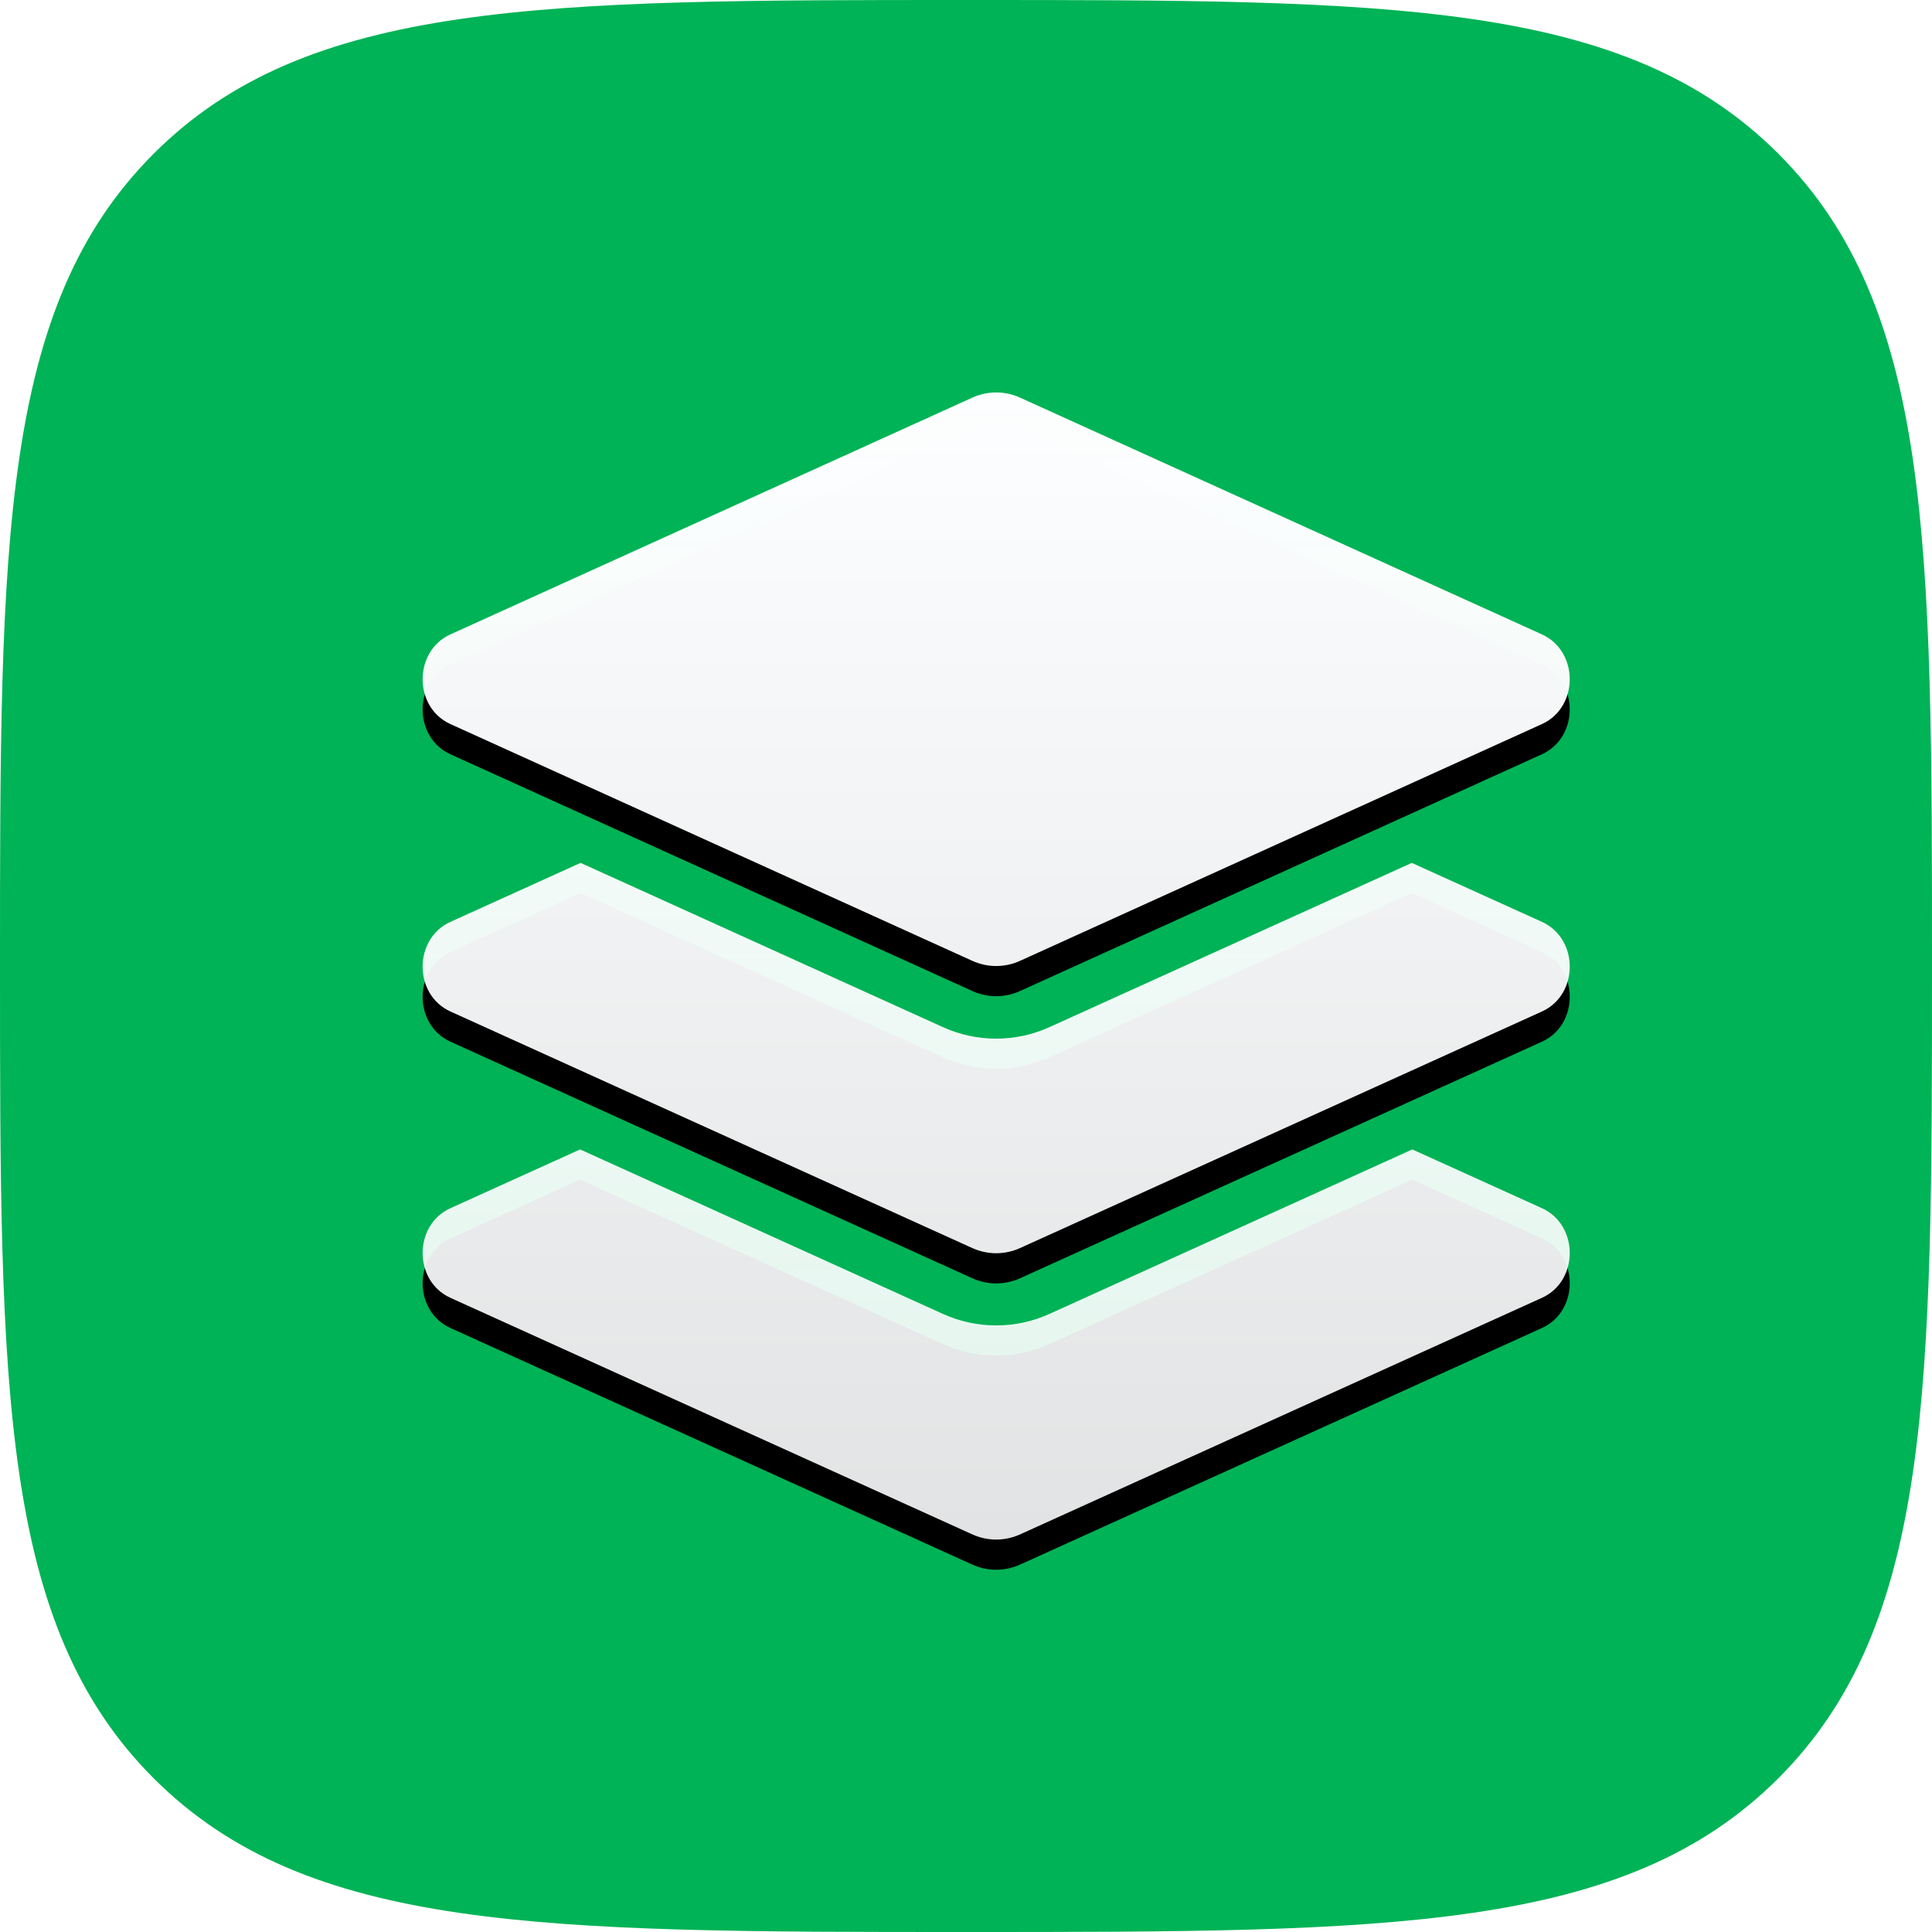 <?xml version="1.0" encoding="UTF-8"?>
<svg width="64px" height="64px" viewBox="0 0 64 64" version="1.1" xmlns="http://www.w3.org/2000/svg" xmlns:xlink="http://www.w3.org/1999/xlink">
    <!-- Generator: Sketch 55 (78076) - https://sketchapp.com -->
    <title>spaces</title>
    <desc>Created with Sketch.</desc>
    <defs>
        <path d="M32,64 C46.022,64 53.817,64 58.909,58.909 C64,53.817 64,46.022 64,32 C64,17.978 64,10.183 58.909,5.091 C53.817,0 46.022,0 32,0 C17.978,0 10.183,0 5.091,5.091 C0,10.183 0,17.978 0,32 C0,46.022 0,53.817 5.091,58.909 C10.183,64 17.978,64 32,64 Z" id="path-1"></path>
        <linearGradient x1="50%" y1="0%" x2="50%" y2="100%" id="linearGradient-3">
            <stop stop-color="#FDFEFF" offset="0%"></stop>
            <stop stop-color="#FBFCFD" stop-opacity="0.9" offset="100%"></stop>
        </linearGradient>
        <path d="M0.921,10.986 L18.21,18.829 C18.714,19.058 19.285,19.058 19.79,18.829 L37.078,10.986 C38.306,10.429 38.306,8.573 37.078,8.015 L19.79,0.172 C19.289,-0.057 18.712,-0.057 18.21,0.172 L0.921,8.015 C-0.307,8.572 -0.307,10.429 0.921,10.986 Z M37.079,17.538 L32.767,15.584 L20.771,21.022 C20.21,21.277 19.614,21.406 19,21.406 C18.386,21.406 17.791,21.277 17.229,21.022 L5.233,15.584 L0.921,17.538 C-0.307,18.095 -0.307,19.95 0.921,20.507 L18.21,28.344 C18.714,28.572 19.285,28.572 19.79,28.344 L37.079,20.507 C38.307,19.95 38.307,18.095 37.079,17.538 Z M37.079,27.023 L32.784,25.076 L20.771,30.522 C20.21,30.776 19.614,30.906 19,30.906 C18.386,30.906 17.791,30.776 17.229,30.522 L5.217,25.076 L0.921,27.023 C-0.307,27.58 -0.307,29.435 0.921,29.992 L18.21,37.829 C18.714,38.057 19.285,38.057 19.79,37.829 L37.079,29.992 C38.307,29.435 38.307,27.58 37.079,27.023 Z" id="path-4"></path>
        <filter x="-5.3%" y="-2.6%" width="110.5%" height="110.5%" filterUnits="objectBoundingBox" id="filter-5">
            <feOffset dx="0" dy="1" in="SourceAlpha" result="shadowOffsetOuter1"></feOffset>
            <feGaussianBlur stdDeviation="0.5" in="shadowOffsetOuter1" result="shadowBlurOuter1"></feGaussianBlur>
            <feColorMatrix values="0 0 0 0 0   0 0 0 0 0   0 0 0 0 0  0 0 0 0.1 0" type="matrix" in="shadowBlurOuter1"></feColorMatrix>
        </filter>
    </defs>
    <g id="Page-1" stroke="none" stroke-width="1" fill="none" fill-rule="evenodd">
        <g id="Artboard" transform="translate(-1879, -511)">
            <g id="spaces" transform="translate(1879, 511)">
                <mask id="mask-2" fill="white">
                    <use xlink:href="#path-1"></use>
                </mask>
                <use id="Path" fill="#00B356" xlink:href="#path-1"></use>
                <g id="layer-group" mask="url(#mask-2)" fill-rule="nonzero">
                    <g transform="translate(14, 13)" id="Shape">
                        <g>
                            <use fill="black" fill-opacity="1" filter="url(#filter-5)" xlink:href="#path-4"></use>
                            <use fill="url(#linearGradient-3)" xlink:href="#path-4"></use>
                        </g>
                    </g>
                </g>
            </g>
        </g>
    </g>
</svg>